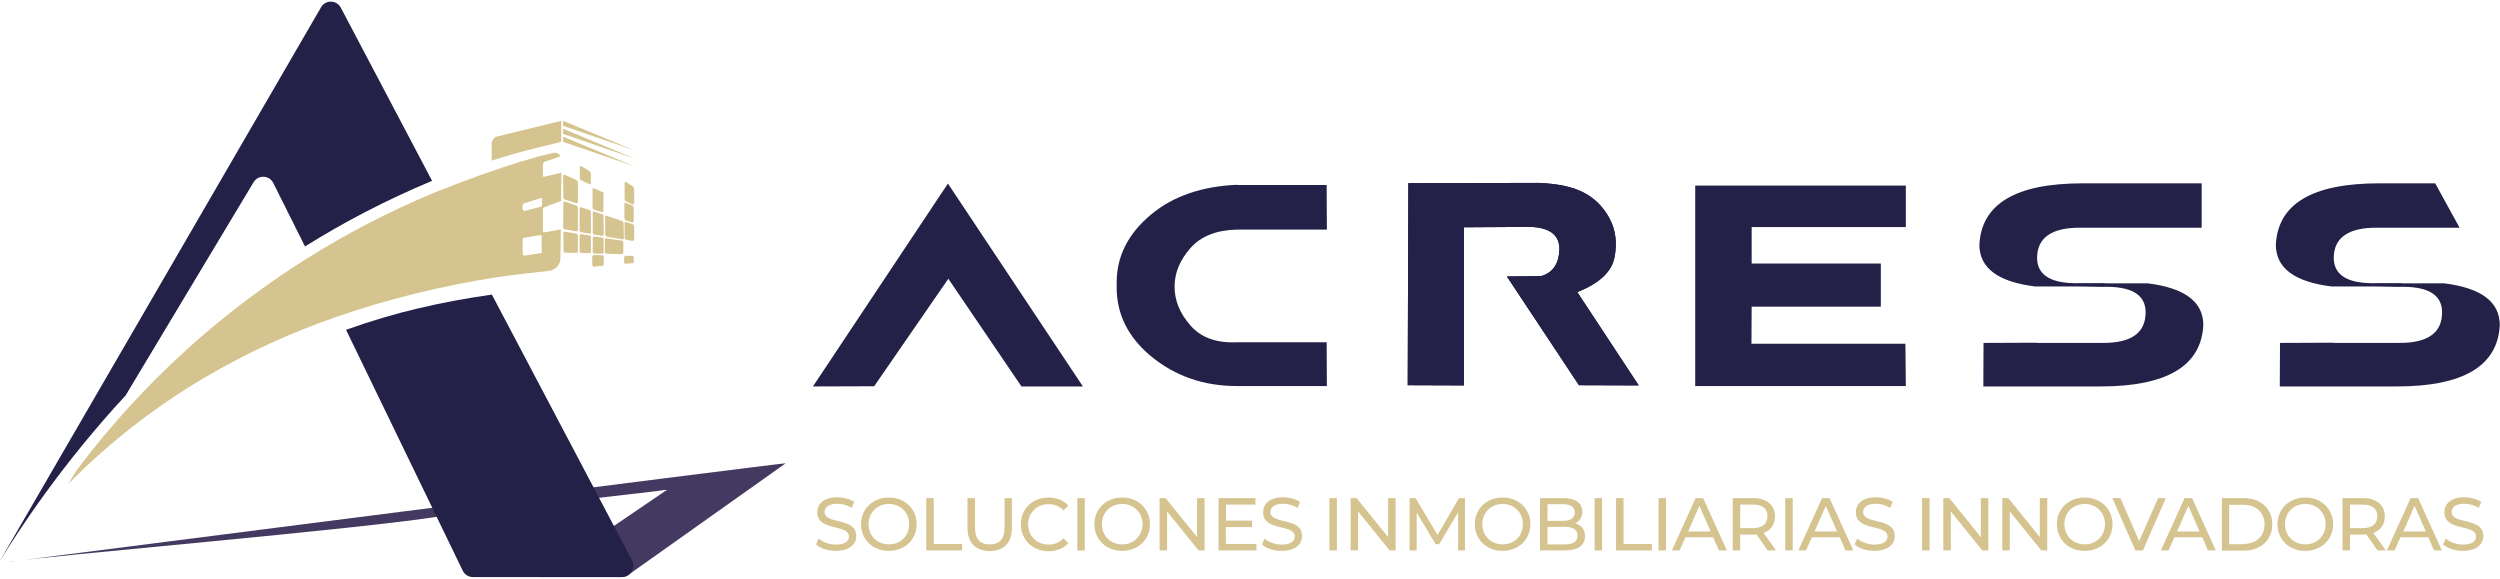 <?xml version="1.0" encoding="utf-8"?>
<!-- Generator: Adobe Illustrator 28.1.0, SVG Export Plug-In . SVG Version: 6.00 Build 0)  -->
<svg version="1.1" id="Capa_1" xmlns="http://www.w3.org/2000/svg" xmlns:xlink="http://www.w3.org/1999/xlink" x="0px" y="0px"
	 viewBox="0 0 1200 277.9" style="enable-background:new 0 0 1200 277.9;" xml:space="preserve">
<style type="text/css">
	.st0{fill:#D5C48F;}
	.st1{fill:#443960;}
	.st2{fill:#242149;}
</style>
<g>
	<polygon class="st0" points="270.3,65.6 270.3,68.1 304.4,79.8 	"/>
	<polygon class="st0" points="270.3,61.8 270.3,64.3 304.4,76 	"/>
	<polygon class="st0" points="270.3,58 270.3,60.4 304.3,72.1 	"/>
	<path class="st0" d="M269.4,58l-31.1,7.6c-1.4,0.6-2.3,1.9-2.3,3.5v8c0,0,9.2-3,17.1-5c6.8-1.7,16.3-4,16.3-4V58z"/>
	<path class="st1" d="M260.9,275.4c-1.5,1.1-2.4,1.6-1.7,1.6h36.4c1.8,0,4.1,0.3,6.2-1.2l75.3-53.4C379,221.7,5,269.6,5,269.6
		c-0.1,0-0.2,0-0.3,0.1c14.3-2.7,171-15.8,208.6-22.2l102.2-11.8c3.7-0.7,5.9-0.7,3.8,0L260.9,275.4z"/>
	<path class="st2" d="M163.6,3.7L163.6,3.7c-2-3.8-7.4-3.9-9.5-0.2L0.2,268.8c-0.1,0.1-0.1,0.2-0.2,0.4
		c8.7-14.3,29.6-46.3,60.3-79.4l61.4-102.3c2.2-3.7,7.6-3.5,9.5,0.4l15.2,30.4c18.2-11.4,38.5-22.1,61-31.5L163.6,3.7z M298.5,277
		H227c-2.1,0-4-1.2-4.9-3.1l-56-115.6c12.1-4.3,23.6-7.7,34.3-10.2c12.5-3,24.5-5.1,35.7-6.7L303.4,269
		C305.3,272.7,302.6,277,298.5,277z"/>
	<g>
		<polygon class="st2" points="455,88.1 519.8,185.5 490.3,185.5 455.2,133.8 419.6,185.4 390.2,185.5 		"/>
		<path class="st2" d="M636.8,164.3l0.1,21h-43.2c-16,0-29.6-4.8-41.1-14.2c-11.1-9.2-16.6-20.2-16.6-33.2v-2.3
			c0-12.6,5.5-23.5,16.6-32.7c10.6-8.8,24.4-13.5,41.2-14.2h0.1v0.1h42.9l0.1,21.4h-42.9c-10,0.2-17.5,3.1-22.6,8.9
			c-5.1,5.8-7.6,11.9-7.6,18.5c0,6.6,2.5,12.8,7.6,18.6c5,5.8,12.4,8.5,22.2,8.1H636.8z"/>
		<path class="st2" d="M702.7,185l-27-0.1l0.3-97l62.9-0.1c9.2,0.4,16.4,2,21.6,4.8c5.2,2.8,9.2,6.9,12.1,12.3
			c2.9,5.4,3.7,11.6,2.4,18.5c-1.3,7-7.3,12.6-17.9,16.8l29.5,44.8l-28.7-0.1l-34.6-52.2l16.5-0.2c5.7-1.7,8.5-6,8.7-12.8
			c0.1-6.8-4.5-10.4-13.8-10.8l-32,0.2V185z"/>
		<path class="st2" d="M702.7,185l-27-0.1l0.3-97l62.9-0.1c9.2,0.4,16.4,2,21.6,4.8c5.2,2.8,9.2,6.9,12.1,12.3
			c2.9,5.4,3.7,11.6,2.4,18.5c-1.3,7-7.3,12.6-17.9,16.8l29.5,44.8l-28.7-0.1l-34.6-52.2l16.5-0.2c5.7-1.7,8.5-6,8.7-12.8
			c0.1-6.8-4.5-10.4-13.8-10.8l-32,0.2V185z"/>
		<polygon class="st2" points="914.6,165 914.8,185.3 813.7,185.3 813.7,89.1 914.8,89.1 914.8,109 840.8,109 840.8,126.5 
			902.8,126.5 902.8,147.2 840.8,147.2 840.7,165 		"/>
		<path class="st2" d="M997.4,137.5h-20.6c-17.7-2.2-26.6-8.8-26.7-19.9c0.9-19.7,17.4-29.6,49.5-29.6h57.2v21.3h-58.1
			c-13.8-0.1-20.8,4.7-20.9,14.4c0,8.6,7,12.7,21.1,12.2h11.5l-0.1,0.1h20.6c17.7,2.2,26.6,8.8,26.7,19.9
			c-0.9,19.7-17.4,29.6-49.5,29.6H952l0.1-20.9l25.8-0.1v0.1h31.3c13.8,0.1,20.7-4.8,20.7-14.7c0-8.6-7-12.7-21.2-12.2L997.4,137.5
			L997.4,137.5z"/>
		<path class="st2" d="M1139.7,137.5h-20.6c-17.7-2.2-26.6-8.8-26.7-19.9c0.9-19.7,17.4-29.6,49.5-29.6h27l11.7,21.3h-39.5
			c-13.8-0.1-20.8,4.7-20.9,14.4c0,8.6,7,12.7,21.1,12.2h11.4l-0.1,0.1h20.6c17.7,2.2,26.6,8.8,26.7,19.9
			c-0.9,19.7-17.4,29.6-49.5,29.6h-56.1l0.1-20.9l25.8-0.1v0.1h31.3c13.8,0.1,20.7-4.8,20.7-14.7c0-8.6-7-12.7-21.2-12.2
			L1139.7,137.5L1139.7,137.5z"/>
	</g>
	<path class="st0" d="M268.9,110.2l-7.4,1.3c-0.5,0.1-0.9-0.2-0.9-0.7l0-10.2c0-0.5,0.4-1,0.8-1.2l7.6-2.8c0.1,0,0.2,0,0.3,0
		l0.2-13.7l-8.1,1.9c-0.4,0.2-0.8,0-0.8-0.5l0-5.2c0-0.5,0.3-1.1,0.7-1.4l7.8-2.7c-0.7-1.2-2-1.9-3.5-1.6
		C247,77.4,218,88.6,208.4,92.5c-22.6,9.4-43,20.2-61.1,31.6c-29.9,18.8-53.9,39.2-72.2,57.5c-15.7,15.7-28.4,30.9-38.5,44.4
		l-3.8,6.3c40.9-41.6,87.5-65.9,128.4-80.1c24.7-8.6,50.6-14.9,76.4-19c8.6-1.3,17.3-2.2,25.9-3.2c3.1-0.4,5.5-2.9,5.5-6l0.2-13.8
		C269.1,110.1,269,110.1,268.9,110.2 M260.2,120.6c0,0.5-0.2,0.9-0.5,0.9l-7.7,1.2l-0.2,0c-0.5,0-0.9-0.4-0.9-0.8l0-6.8
		c0-0.5,0.2-0.9,0.3-0.9c0.2,0,0.7-0.1,1.2-0.2l1.3-0.2c0.5-0.1,1.2-0.2,1.7-0.3l1.3-0.2c0.5-0.1,2.1-0.4,2.5-0.4
		c0.5-0.1,0.8,0.2,0.8,0.7V120.6z M260.2,98.1c0,0.5-0.3,1.1-0.8,1.2c-1,0.2-5.3,1.4-7.4,1.9c-0.6,0.2-1.2-0.3-1.2-0.9l0-1.5
		c0-0.5,0.4-1,0.8-1.2l7.8-2.5c0.4-0.2,0.8,0,0.8,0.5V98.1z"/>
	<path class="st0" d="M283.6,87.8c0,0.5-0.1,0.8-0.2,0.8c-0.1,0-0.5-0.2-0.9-0.4l-3.4-1.6c-0.4-0.2-0.8-0.8-0.8-1.2v-5.2
		c0-0.5,0.3-0.7,0.7-0.4l3.8,2.2c0.4,0.2,0.7,0.8,0.8,1.3L283.6,87.8z"/>
	<path class="st0" d="M270.3,84.4c0-0.5,0.4-0.7,0.8-0.5l5.5,2.5c0.4,0.2,0.8,0.8,0.8,1.2v9.4c0,0.5-0.4,0.7-0.8,0.6l-5.4-1.8
		c-0.5-0.2-0.8-0.7-0.8-1.1L270.3,84.4z"/>
	<path class="st0" d="M270.4,97.4c0-0.5,0.4-0.7,0.8-0.6l5.4,1.8c0.5,0.2,0.8,0.7,0.8,1.1v10.6c0,0.5-0.4,0.8-0.9,0.7l-5.3-0.9
		c-0.5-0.1-0.9-0.5-0.9-1L270.4,97.4z"/>
	<path class="st0" d="M283.7,111.4c0,0.5-0.1,0.8-0.3,0.8c-0.1,0-0.7-0.1-1.1-0.2l-3.2-0.5c-0.5-0.1-0.9-0.5-0.9-1v-10.4
		c0-0.5,0.4-0.7,0.8-0.6l3,1c0.4,0.2,1,0.3,1.2,0.4c0.2,0.1,0.3,0.5,0.4,1L283.7,111.4z"/>
	<path class="st0" d="M270.4,111.9c0-0.5,0.4-0.8,0.8-0.7l5.3,0.9c0.5,0.1,0.9,0.5,0.9,1v7.5c0,0.5-0.4,0.9-0.9,0.8l-3.7-0.1
		c-0.5,0-1.2,0-1.6,0c-0.4,0-0.7-0.4-0.7-0.9L270.4,111.9z"/>
	<path class="st0" d="M283.7,120.7c0,0.5-0.4,0.9-0.9,0.8l-3.7-0.1c-0.5,0-0.9-0.4-0.9-0.9v-7.4c0-0.5,0.4-0.8,0.9-0.7l3,0.5
		c0.5,0.1,1,0.2,1.2,0.2c0.2,0,0.3,0.4,0.3,0.9L283.7,120.7z"/>
	<path class="st0" d="M299.2,116.5c0-0.5-0.4-0.9-0.8-1c0,0-1.2-0.2-2.2-0.3c-1.9-0.3-5-0.8-5-0.8c-0.5-0.1-0.9,0.3-0.9,0.7v5.8
		c0,0.5,0.4,0.9,0.9,0.9c0,0,3.8,0.1,6.1,0.2c0.6,0,1,0,1,0c0.5,0,0.9-0.4,0.9-0.8L299.2,116.5z"/>
	<path class="st0" d="M299.3,107.1c0-0.5-0.4-1-0.8-1.1l-1.5-0.5c-0.5-0.1-1.2-0.4-1.6-0.5l-1.7-0.6c-0.5-0.1-1.2-0.4-1.6-0.5
		l-0.8-0.3c-0.5-0.1-0.8,0.1-0.8,0.6v8.4c0,0.5,0.4,0.9,0.9,1c0,0,3.1,0.5,5.1,0.9c1,0.2,2.1,0.4,2.1,0.4c0.5,0.1,0.9-0.2,0.9-0.7
		L299.3,107.1z"/>
	<path class="st0" d="M303.9,126.3c0.2,0,0.3-0.4,0.3-0.9l0-1.7c0-0.5-0.4-0.9-0.9-0.9l-2.8,0c-0.5,0-0.9,0.4-0.9,0.8v2.2
		c0,0.5,0.2,0.9,0.3,0.8c0.2,0,0.7-0.1,1.2-0.1l1.4-0.1C303.2,126.4,303.8,126.3,303.9,126.3"/>
	<path class="st0" d="M300.6,106.6c-0.5-0.1-0.8,0.1-0.8,0.6v6.9c0,0.5,0.4,0.9,0.9,1l2.8,0.5c0.5,0.1,0.9-0.2,0.9-0.7l0-6.2
		c0-0.5-0.4-1-0.8-1.1L300.6,106.6z"/>
	<path class="st0" d="M300.5,97.4c-0.4-0.2-0.8,0-0.8,0.5v6.8c0,0.5,0.4,1,0.8,1.1l2.9,1c0.4,0.2,0.8-0.1,0.8-0.6l0-6.4
		c0-0.5-0.4-1-0.8-1.2L300.5,97.4z"/>
	<path class="st0" d="M300.5,87.4c-0.4-0.3-0.7-0.1-0.7,0.4v7.7c0,0.5,0.4,1,0.8,1.2l3,1.4c0.4,0.2,0.8,0,0.8-0.5l0-6.9
		c0-0.5-0.3-1.1-0.7-1.3L300.5,87.4z"/>
	<path class="st0" d="M289,127.6c0.4,0,0.7-0.4,0.7-0.9l0-3.2c0-0.5-0.4-0.9-0.9-0.9l-3.5-0.1c-0.5,0-0.9,0.4-0.9,0.8v3.8
		c0,0.5,0.3,0.8,0.7,0.8c0.4,0,1.1-0.1,1.5-0.1l0.8-0.1C287.9,127.7,288.6,127.6,289,127.6z"/>
	<path class="st0" d="M289,127.6c0.4,0,0.7-0.4,0.7-0.9l0-3.2c0-0.5-0.4-0.9-0.9-0.9l-3.5-0.1c-0.5,0-0.9,0.4-0.9,0.8v3.8
		c0,0.5,0.3,0.8,0.7,0.8c0.4,0,1.1-0.1,1.5-0.1l0.8-0.1C287.9,127.7,288.6,127.6,289,127.6z"/>
	<path class="st0" d="M289.7,115c0-0.5,0-0.9,0-0.9c0,0-0.4-0.1-0.9-0.1l-3.4-0.5c-0.5-0.1-0.9,0.3-0.9,0.7v6.6
		c0,0.5,0.4,0.9,0.9,0.9l3.5,0.1c0.5,0,0.9-0.4,0.9-0.8L289.7,115z"/>
	<path class="st0" d="M289.7,103.9c0-0.5,0-0.9-0.1-0.9c0,0-0.4-0.1-0.9-0.3l-3.4-1.1c-0.5-0.2-0.8,0.1-0.8,0.6v9.4
		c0,0.5,0.4,0.9,0.9,1l3.5,0.6c0.5,0.1,0.9-0.2,0.9-0.7L289.7,103.9z"/>
	<path class="st0" d="M289.7,93.3c0-0.5,0-0.9-0.1-0.9c-0.1,0-0.4-0.2-0.9-0.4l-3.5-1.6c-0.4-0.2-0.8,0-0.8,0.5v8.6
		c0,0.5,0.4,1,0.8,1.1l3.6,1.2c0.4,0.2,0.8-0.1,0.8-0.6L289.7,93.3z"/>
	<path class="st0" d="M304.3,89.9l-4.6-3C301.3,87.9,302.8,88.9,304.3,89.9"/>
	<g>
		<path class="st0" d="M391.7,261.3l1.3-2.8c1.9,1.7,5.1,2.9,8.3,2.9c4.3,0,6.2-1.7,6.2-3.9c0-6.1-15.2-2.3-15.2-11.6
			c0-3.9,3-7.2,9.6-7.2c2.9,0,6,0.8,8.1,2.2l-1.2,2.9c-2.2-1.4-4.7-2-6.9-2c-4.3,0-6.1,1.8-6.1,4c0,6.1,15.2,2.3,15.2,11.5
			c0,3.8-3.1,7.1-9.7,7.1C397.4,264.5,393.7,263.2,391.7,261.3z"/>
		<path class="st0" d="M413.3,251.6c0-7.4,5.7-12.8,13.4-12.8c7.6,0,13.3,5.5,13.3,12.8c0,7.4-5.7,12.8-13.3,12.8
			C419,264.5,413.3,259,413.3,251.6z M436.4,251.6c0-5.6-4.2-9.7-9.7-9.7c-5.6,0-9.8,4.1-9.8,9.7c0,5.6,4.2,9.7,9.8,9.7
			C432.3,261.3,436.4,257.2,436.4,251.6z"/>
		<path class="st0" d="M444.6,239.1h3.6v22h13.6v3.1h-17.2V239.1z"/>
		<path class="st0" d="M464.4,253.4v-14.3h3.6v14.1c0,5.6,2.5,8.1,7.1,8.1s7.1-2.5,7.1-8.1v-14.1h3.5v14.3c0,7.3-4,11.1-10.6,11.1
			C468.4,264.5,464.4,260.6,464.4,253.4z"/>
		<path class="st0" d="M490,251.6c0-7.4,5.7-12.8,13.3-12.8c3.9,0,7.2,1.3,9.5,3.9l-2.3,2.3c-1.9-2-4.3-3-7.1-3
			c-5.7,0-9.9,4.1-9.9,9.7c0,5.6,4.2,9.7,9.9,9.7c2.8,0,5.1-1,7.1-3l2.3,2.3c-2.3,2.6-5.7,3.9-9.6,3.9
			C495.7,264.5,490,259.1,490,251.6z"/>
		<path class="st0" d="M517.1,239.1h3.6v25.1h-3.6V239.1z"/>
		<path class="st0" d="M525.3,251.6c0-7.4,5.7-12.8,13.4-12.8c7.6,0,13.3,5.5,13.3,12.8c0,7.4-5.7,12.8-13.3,12.8
			C531,264.5,525.3,259,525.3,251.6z M548.4,251.6c0-5.6-4.2-9.7-9.7-9.7c-5.6,0-9.8,4.1-9.8,9.7c0,5.6,4.2,9.7,9.8,9.7
			C544.2,261.3,548.4,257.2,548.4,251.6z"/>
		<path class="st0" d="M578.2,239.1v25.1h-2.9l-15.1-18.7v18.7h-3.6v-25.1h2.9l15.1,18.7v-18.7H578.2z"/>
		<path class="st0" d="M603.1,261.1v3.1h-18.2v-25.1h17.7v3.1h-14.1v7.7H601v3.1h-12.6v8.1H603.1z"/>
		<path class="st0" d="M605.7,261.3l1.3-2.8c1.9,1.7,5.1,2.9,8.3,2.9c4.3,0,6.2-1.7,6.2-3.9c0-6.1-15.2-2.3-15.2-11.6
			c0-3.9,3-7.2,9.6-7.2c2.9,0,6,0.8,8.1,2.2l-1.2,2.9c-2.2-1.4-4.7-2-6.9-2c-4.3,0-6.1,1.8-6.1,4c0,6.1,15.2,2.3,15.2,11.5
			c0,3.8-3.1,7.1-9.7,7.1C611.4,264.5,607.7,263.2,605.7,261.3z"/>
		<path class="st0" d="M638.1,239.1h3.6v25.1h-3.6V239.1z"/>
		<path class="st0" d="M669.9,239.1v25.1H667l-15.1-18.7v18.7h-3.6v-25.1h2.9l15.1,18.7v-18.7H669.9z"/>
		<path class="st0" d="M699.9,264.2l0-18.3l-9.1,15.3h-1.7L680,246v18.2h-3.4v-25.1h2.9l10.5,17.7l10.3-17.7h2.9l0,25.1H699.9z"/>
		<path class="st0" d="M707.9,251.6c0-7.4,5.7-12.8,13.4-12.8c7.6,0,13.3,5.5,13.3,12.8c0,7.4-5.7,12.8-13.3,12.8
			C713.6,264.5,707.9,259,707.9,251.6z M731,251.6c0-5.6-4.2-9.7-9.7-9.7c-5.6,0-9.8,4.1-9.8,9.7c0,5.6,4.2,9.7,9.8,9.7
			C726.8,261.3,731,257.2,731,251.6z"/>
		<path class="st0" d="M760.8,257.4c0,4.3-3.3,6.8-9.6,6.8h-12v-25.1h11.3c5.8,0,9,2.4,9,6.5c0,2.7-1.4,4.6-3.4,5.6
			C758.9,252,760.8,254.1,760.8,257.4z M742.8,242v8h7.4c3.7,0,5.7-1.4,5.7-4c0-2.7-2.1-4-5.7-4H742.8z M757.2,257.1
			c0-2.9-2.2-4.2-6.1-4.2h-8.3v8.4h8.3C755,261.3,757.2,260,757.2,257.1z"/>
		<path class="st0" d="M765.4,239.1h3.6v25.1h-3.6V239.1z"/>
		<path class="st0" d="M775.7,239.1h3.6v22h13.6v3.1h-17.2V239.1z"/>
		<path class="st0" d="M796.1,239.1h3.6v25.1h-3.6V239.1z"/>
		<path class="st0" d="M822.3,257.9H809l-2.8,6.3h-3.7l11.4-25.1h3.6l11.4,25.1h-3.8L822.3,257.9z M821.1,255.1l-5.4-12.3l-5.4,12.3
			H821.1z"/>
		<path class="st0" d="M848.5,264.2l-5.4-7.7c-0.5,0-1,0.1-1.6,0.1h-6.2v7.6h-3.6v-25.1h9.8c6.5,0,10.5,3.3,10.5,8.8
			c0,3.9-2,6.7-5.5,7.9l6,8.4H848.5z M848.4,247.8c0-3.6-2.4-5.6-7-5.6h-6.1v11.3h6.1C846,253.5,848.4,251.4,848.4,247.8z"/>
		<path class="st0" d="M856.9,239.1h3.6v25.1h-3.6V239.1z"/>
		<path class="st0" d="M883.1,257.9h-13.4l-2.8,6.3h-3.7l11.4-25.1h3.6l11.4,25.1h-3.8L883.1,257.9z M881.8,255.1l-5.4-12.3
			l-5.4,12.3H881.8z"/>
		<path class="st0" d="M890.2,261.3l1.3-2.8c1.9,1.7,5.1,2.9,8.3,2.9c4.3,0,6.2-1.7,6.2-3.9c0-6.1-15.2-2.3-15.2-11.6
			c0-3.9,3-7.2,9.6-7.2c2.9,0,6,0.8,8.1,2.2l-1.2,2.9c-2.2-1.4-4.7-2-6.9-2c-4.3,0-6.1,1.8-6.1,4c0,6.1,15.2,2.3,15.2,11.5
			c0,3.8-3.1,7.1-9.7,7.1C895.9,264.5,892.2,263.2,890.2,261.3z"/>
		<path class="st0" d="M922.6,239.1h3.6v25.1h-3.6V239.1z"/>
		<path class="st0" d="M954.4,239.1v25.1h-2.9l-15.1-18.7v18.7h-3.6v-25.1h2.9l15.1,18.7v-18.7H954.4z"/>
		<path class="st0" d="M982.7,239.1v25.1h-2.9l-15.1-18.7v18.7h-3.6v-25.1h2.9l15.1,18.7v-18.7H982.7z"/>
		<path class="st0" d="M987.3,251.6c0-7.4,5.7-12.8,13.4-12.8c7.6,0,13.3,5.5,13.3,12.8c0,7.4-5.7,12.8-13.3,12.8
			C992.9,264.5,987.3,259,987.3,251.6z M1010.4,251.6c0-5.6-4.2-9.7-9.7-9.7c-5.6,0-9.8,4.1-9.8,9.7c0,5.6,4.2,9.7,9.8,9.7
			C1006.2,261.3,1010.4,257.2,1010.4,251.6z"/>
		<path class="st0" d="M1039.6,239.1l-11,25.1h-3.6l-11.1-25.1h3.9l9,20.6l9.1-20.6H1039.6z"/>
		<path class="st0" d="M1057.1,257.9h-13.4l-2.8,6.3h-3.7l11.4-25.1h3.6l11.4,25.1h-3.8L1057.1,257.9z M1055.8,255.1l-5.4-12.3
			l-5.4,12.3H1055.8z"/>
		<path class="st0" d="M1066.5,239.1h10.6c8.1,0,13.6,5.1,13.6,12.6c0,7.5-5.5,12.6-13.6,12.6h-10.6V239.1z M1076.8,261.1
			c6.2,0,10.2-3.8,10.2-9.4c0-5.6-4-9.4-10.2-9.4h-6.8v18.9H1076.8z"/>
		<path class="st0" d="M1093.2,251.6c0-7.4,5.7-12.8,13.4-12.8c7.6,0,13.3,5.5,13.3,12.8c0,7.4-5.7,12.8-13.3,12.8
			C1098.8,264.5,1093.2,259,1093.2,251.6z M1116.3,251.6c0-5.6-4.2-9.7-9.7-9.7c-5.6,0-9.8,4.1-9.8,9.7c0,5.6,4.2,9.7,9.8,9.7
			C1112.1,261.3,1116.3,257.2,1116.3,251.6z"/>
		<path class="st0" d="M1141.2,264.2l-5.4-7.7c-0.5,0-1,0.1-1.6,0.1h-6.2v7.6h-3.6v-25.1h9.8c6.5,0,10.5,3.3,10.5,8.8
			c0,3.9-2,6.7-5.5,7.9l6,8.4H1141.2z M1141.1,247.8c0-3.6-2.4-5.6-7-5.6h-6.1v11.3h6.1C1138.7,253.5,1141.1,251.4,1141.1,247.8z"/>
		<path class="st0" d="M1165.6,257.9h-13.4l-2.8,6.3h-3.7l11.4-25.1h3.6l11.4,25.1h-3.8L1165.6,257.9z M1164.4,255.1l-5.4-12.3
			l-5.4,12.3H1164.4z"/>
		<path class="st0" d="M1172.7,261.3l1.3-2.8c1.9,1.7,5.1,2.9,8.3,2.9c4.3,0,6.2-1.7,6.2-3.9c0-6.1-15.2-2.3-15.2-11.6
			c0-3.9,3-7.2,9.6-7.2c2.9,0,6,0.8,8.1,2.2l-1.2,2.9c-2.2-1.4-4.7-2-6.9-2c-4.3,0-6.1,1.8-6.1,4c0,6.1,15.2,2.3,15.2,11.5
			c0,3.8-3.1,7.1-9.7,7.1C1178.5,264.5,1174.7,263.2,1172.7,261.3z"/>
	</g>
</g>
</svg>
